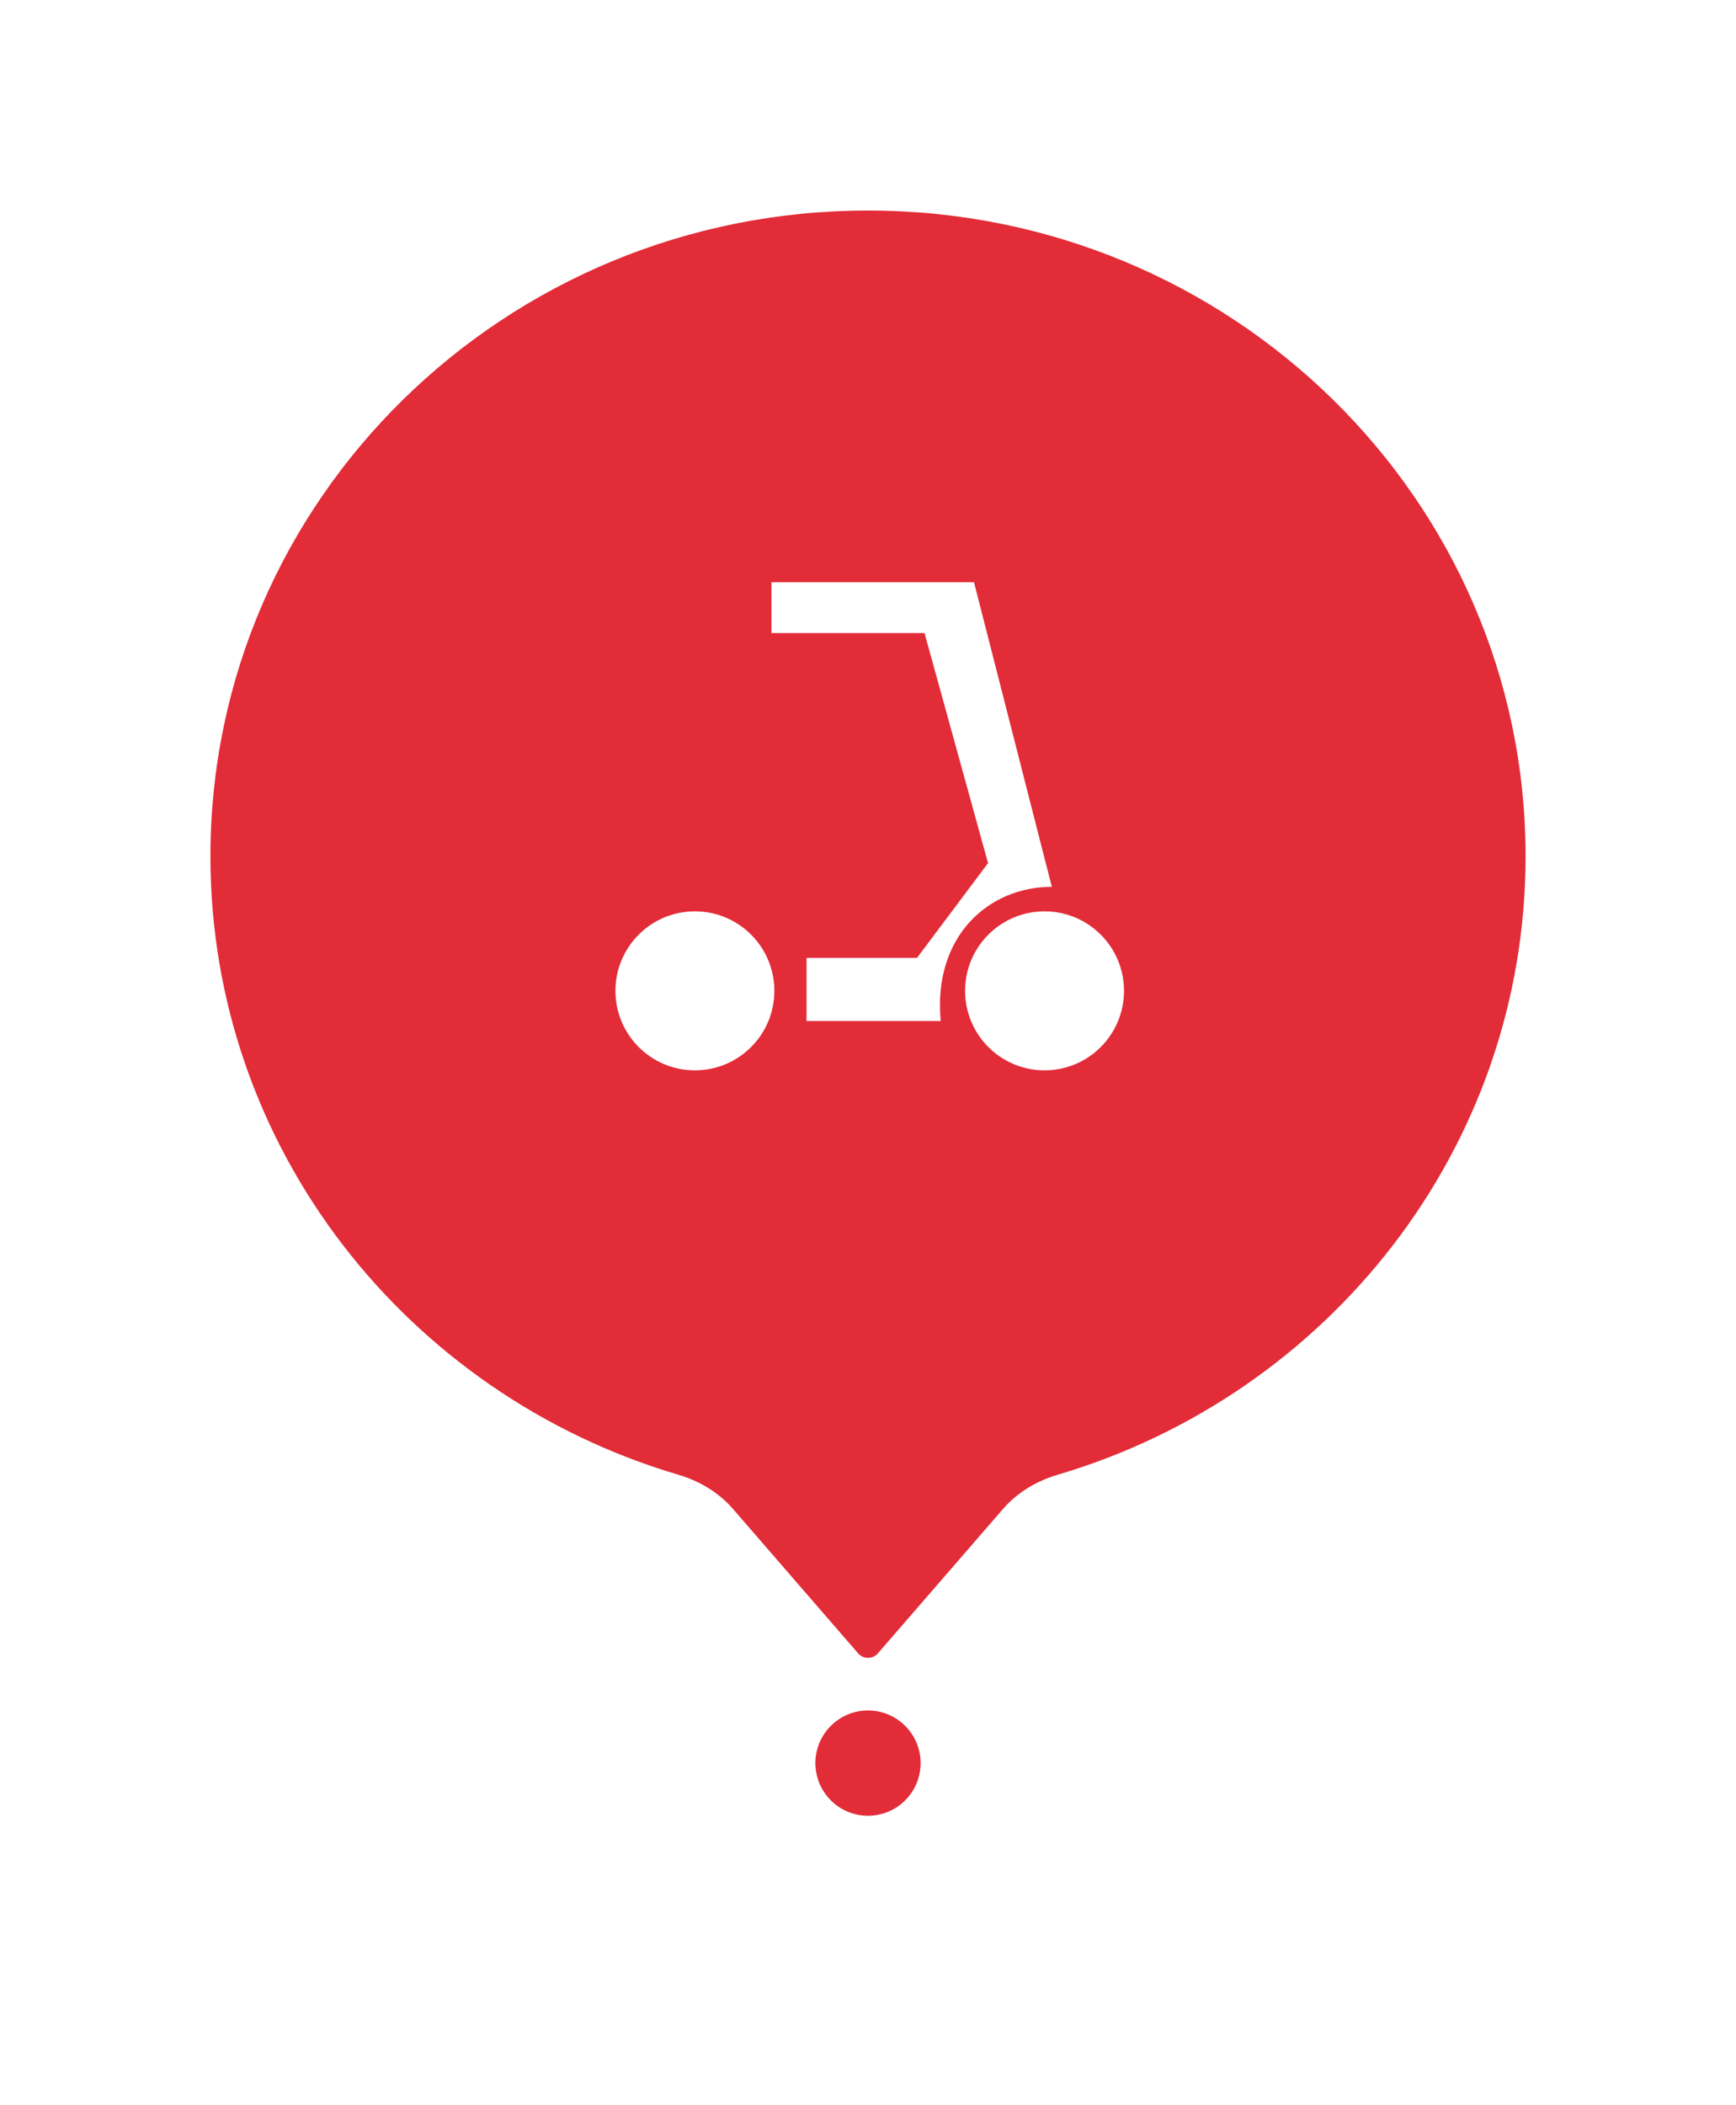 <svg width="66" height="80" viewBox="0 0 66 80" fill="none" xmlns="http://www.w3.org/2000/svg">
<g filter="url(#filter0_d_201_15659)">
<path d="M38.133 56.342C38.68 55.712 39.413 55.277 40.212 55.041C50.503 52.003 58 42.63 58 31.539C58 17.986 46.807 7 33 7C19.193 7 8 17.986 8 31.539C8 42.63 15.497 52.003 25.789 55.041C26.589 55.278 27.322 55.712 27.868 56.342L32.623 61.827C32.822 62.057 33.179 62.057 33.378 61.827L38.133 56.342Z" fill="#E22C38"/>
</g>
<g filter="url(#filter1_d_201_15659)">
<circle cx="33" cy="67" r="4" fill="white"/>
</g>
<circle cx="33" cy="67" r="2" fill="#E22C38"/>
<ellipse cx="26.419" cy="37.653" rx="3.021" ry="3.021" fill="white"/>
<circle cx="39.712" cy="37.653" r="3.021" fill="white"/>
<path d="M30.664 38.8H35.764C35.464 35.6 37.564 33.7 39.989 33.7L37.03 22.125H29.328V24.058H35.149L37.564 32.8L34.864 36.4H30.664V38.8Z" fill="white"/>
<defs>
<filter id="filter0_d_201_15659" x="0" y="0" width="66" height="70.999" filterUnits="userSpaceOnUse" color-interpolation-filters="sRGB">
<feFlood flood-opacity="0" result="BackgroundImageFix"/>
<feColorMatrix in="SourceAlpha" type="matrix" values="0 0 0 0 0 0 0 0 0 0 0 0 0 0 0 0 0 0 127 0" result="hardAlpha"/>
<feOffset dy="1"/>
<feGaussianBlur stdDeviation="4"/>
<feColorMatrix type="matrix" values="0 0 0 0 0 0 0 0 0 0 0 0 0 0 0 0 0 0 0.1 0"/>
<feBlend mode="normal" in2="BackgroundImageFix" result="effect1_dropShadow_201_15659"/>
<feBlend mode="normal" in="SourceGraphic" in2="effect1_dropShadow_201_15659" result="shape"/>
</filter>
<filter id="filter1_d_201_15659" x="21" y="56" width="24" height="24" filterUnits="userSpaceOnUse" color-interpolation-filters="sRGB">
<feFlood flood-opacity="0" result="BackgroundImageFix"/>
<feColorMatrix in="SourceAlpha" type="matrix" values="0 0 0 0 0 0 0 0 0 0 0 0 0 0 0 0 0 0 127 0" result="hardAlpha"/>
<feOffset dy="1"/>
<feGaussianBlur stdDeviation="4"/>
<feColorMatrix type="matrix" values="0 0 0 0 0 0 0 0 0 0 0 0 0 0 0 0 0 0 0.08 0"/>
<feBlend mode="normal" in2="BackgroundImageFix" result="effect1_dropShadow_201_15659"/>
<feBlend mode="normal" in="SourceGraphic" in2="effect1_dropShadow_201_15659" result="shape"/>
</filter>
</defs>
</svg>
